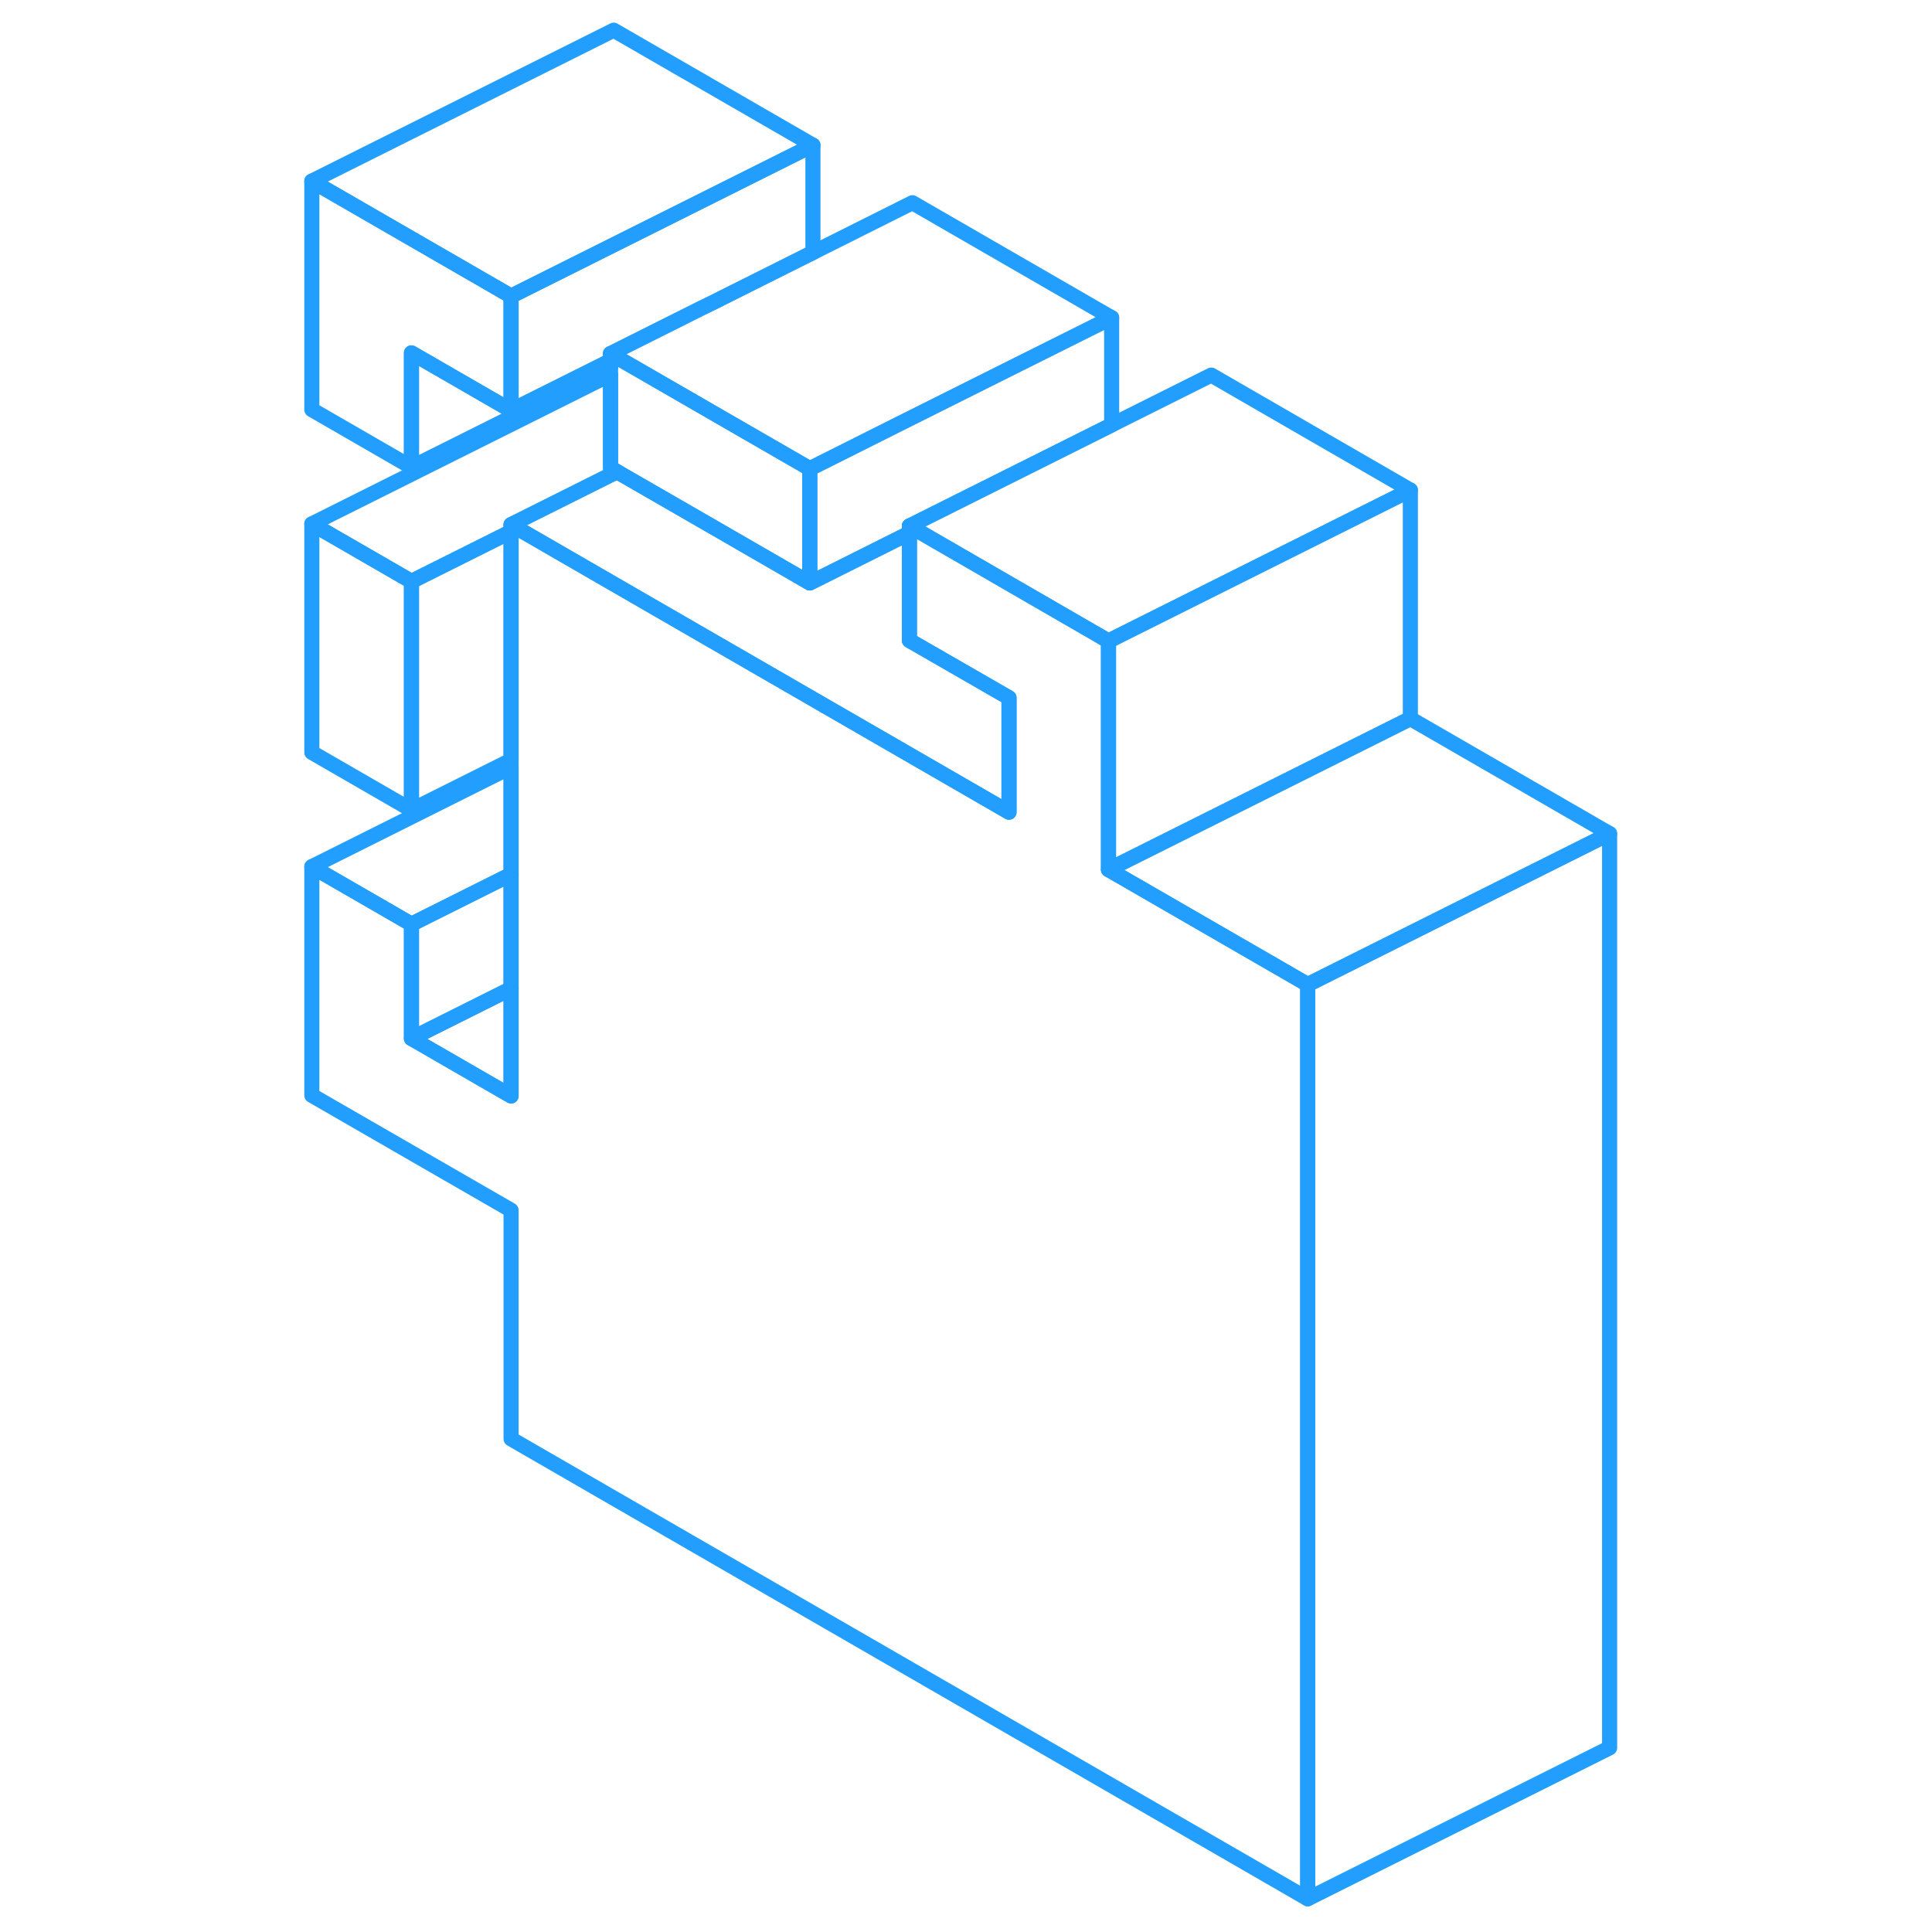 <svg width="48" height="48" viewBox="0 0 91 128" fill="none" xmlns="http://www.w3.org/2000/svg" stroke-width="1px" stroke-linecap="round" stroke-linejoin="round"><path d="M41.75 34.85V35.32L42.19 35.1L41.75 34.85Z" stroke="#229EFF" stroke-linejoin="round"/><path d="M8.76 38.52V53.66L2.16 49.85V34.71L8.76 38.52Z" stroke="#229EFF" stroke-linejoin="round"/><path d="M15.36 19.62V27.19L8.76 23.38V30.95L2.16 27.14V12L15.36 19.62Z" stroke="#229EFF" stroke-linejoin="round"/><path d="M22.16 31.12V31.36L22.38 31.25L22.16 31.12ZM41.75 34.85V35.32L42.19 35.1L41.75 34.85Z" stroke="#229EFF" stroke-linejoin="round"/><path d="M88.141 55.23V115.8L68.141 125.8V65.23L88.141 55.23Z" stroke="#229EFF" stroke-linejoin="round"/><path d="M88.139 55.23L68.139 65.23L54.94 57.61L74.939 47.61L88.139 55.23Z" stroke="#229EFF" stroke-linejoin="round"/><path d="M48.349 46.23V53.81L35.359 46.31L22.159 38.69L15.789 35.01L15.359 34.76L22.379 31.25L22.809 31.5L28.759 34.93L35.149 38.62L35.359 38.52L41.749 35.32V42.43L48.349 46.23Z" stroke="#229EFF" stroke-linejoin="round"/><path d="M74.939 32.47V47.61L54.94 57.61V42.47L60.879 39.5L67.919 35.98L74.939 32.47Z" stroke="#229EFF" stroke-linejoin="round"/><path d="M74.94 32.47L67.92 35.98L60.88 39.5L54.94 42.47L42.19 35.1L41.75 34.85L47.69 31.88L54.71 28.37L55.15 28.15L61.75 24.85L74.94 32.47Z" stroke="#229EFF" stroke-linejoin="round"/><path d="M55.15 21.05V28.15L54.71 28.37L47.69 31.88L41.751 34.85V35.32L35.36 38.52L35.15 38.62V31.05L35.36 30.95L41.1 28.07L48.12 24.56L55.15 21.05Z" stroke="#229EFF" stroke-linejoin="round"/><path d="M55.149 21.05L48.119 24.56L41.099 28.07L35.359 30.95L35.149 31.05L29.409 27.74L22.809 23.93L21.949 23.43L27.899 20.45L28.759 20.03L34.929 16.94L35.359 16.73L41.949 13.43L55.149 21.05Z" stroke="#229EFF" stroke-linejoin="round"/><path d="M35.359 9.62V16.73L34.929 16.94L28.759 20.03L27.899 20.45L21.95 23.43V23.9L15.359 27.19V19.62L35.359 9.62Z" stroke="#229EFF" stroke-linejoin="round"/><path d="M35.36 9.62L15.36 19.62L2.16 12L22.16 2L35.36 9.62Z" stroke="#229EFF" stroke-linejoin="round"/><path d="M21.95 23.9V24.36L8.76 30.95V23.38L15.36 27.19L21.95 23.9Z" stroke="#229EFF" stroke-linejoin="round"/><path d="M22.16 31.12V31.36L15.36 34.76V35.22L8.76 38.52L2.16 34.71L21.95 24.82V31L22.16 31.12Z" stroke="#229EFF" stroke-linejoin="round"/><path d="M68.14 65.23V125.8L15.36 95.33V80.18L2.16 72.57V57.42L8.76 61.23V68.8L15.36 72.61V34.76L15.79 35.01L22.16 38.69L35.36 46.31L48.35 53.81V46.23L41.75 42.43V35.32L42.19 35.1L54.94 42.47V57.61L68.14 65.23Z" stroke="#229EFF" stroke-linejoin="round"/><path d="M15.36 35.22V50.36L8.76 53.66V38.52L15.36 35.22Z" stroke="#229EFF" stroke-linejoin="round"/><path d="M15.36 50.82V57.93L8.76 61.23L2.16 57.42L15.36 50.82Z" stroke="#229EFF" stroke-linejoin="round"/><path d="M15.36 65.5V72.61L8.76 68.8L15.36 65.5Z" stroke="#229EFF" stroke-linejoin="round"/><path d="M15.36 57.93V65.5L8.76 68.8V61.23L15.36 57.93Z" stroke="#229EFF" stroke-linejoin="round"/><path d="M35.149 31.05V38.62L28.759 34.93L22.809 31.5L22.379 31.25L22.159 31.12L21.949 31V23.43L22.809 23.93L29.409 27.74L35.149 31.05Z" stroke="#229EFF" stroke-linejoin="round"/></svg>